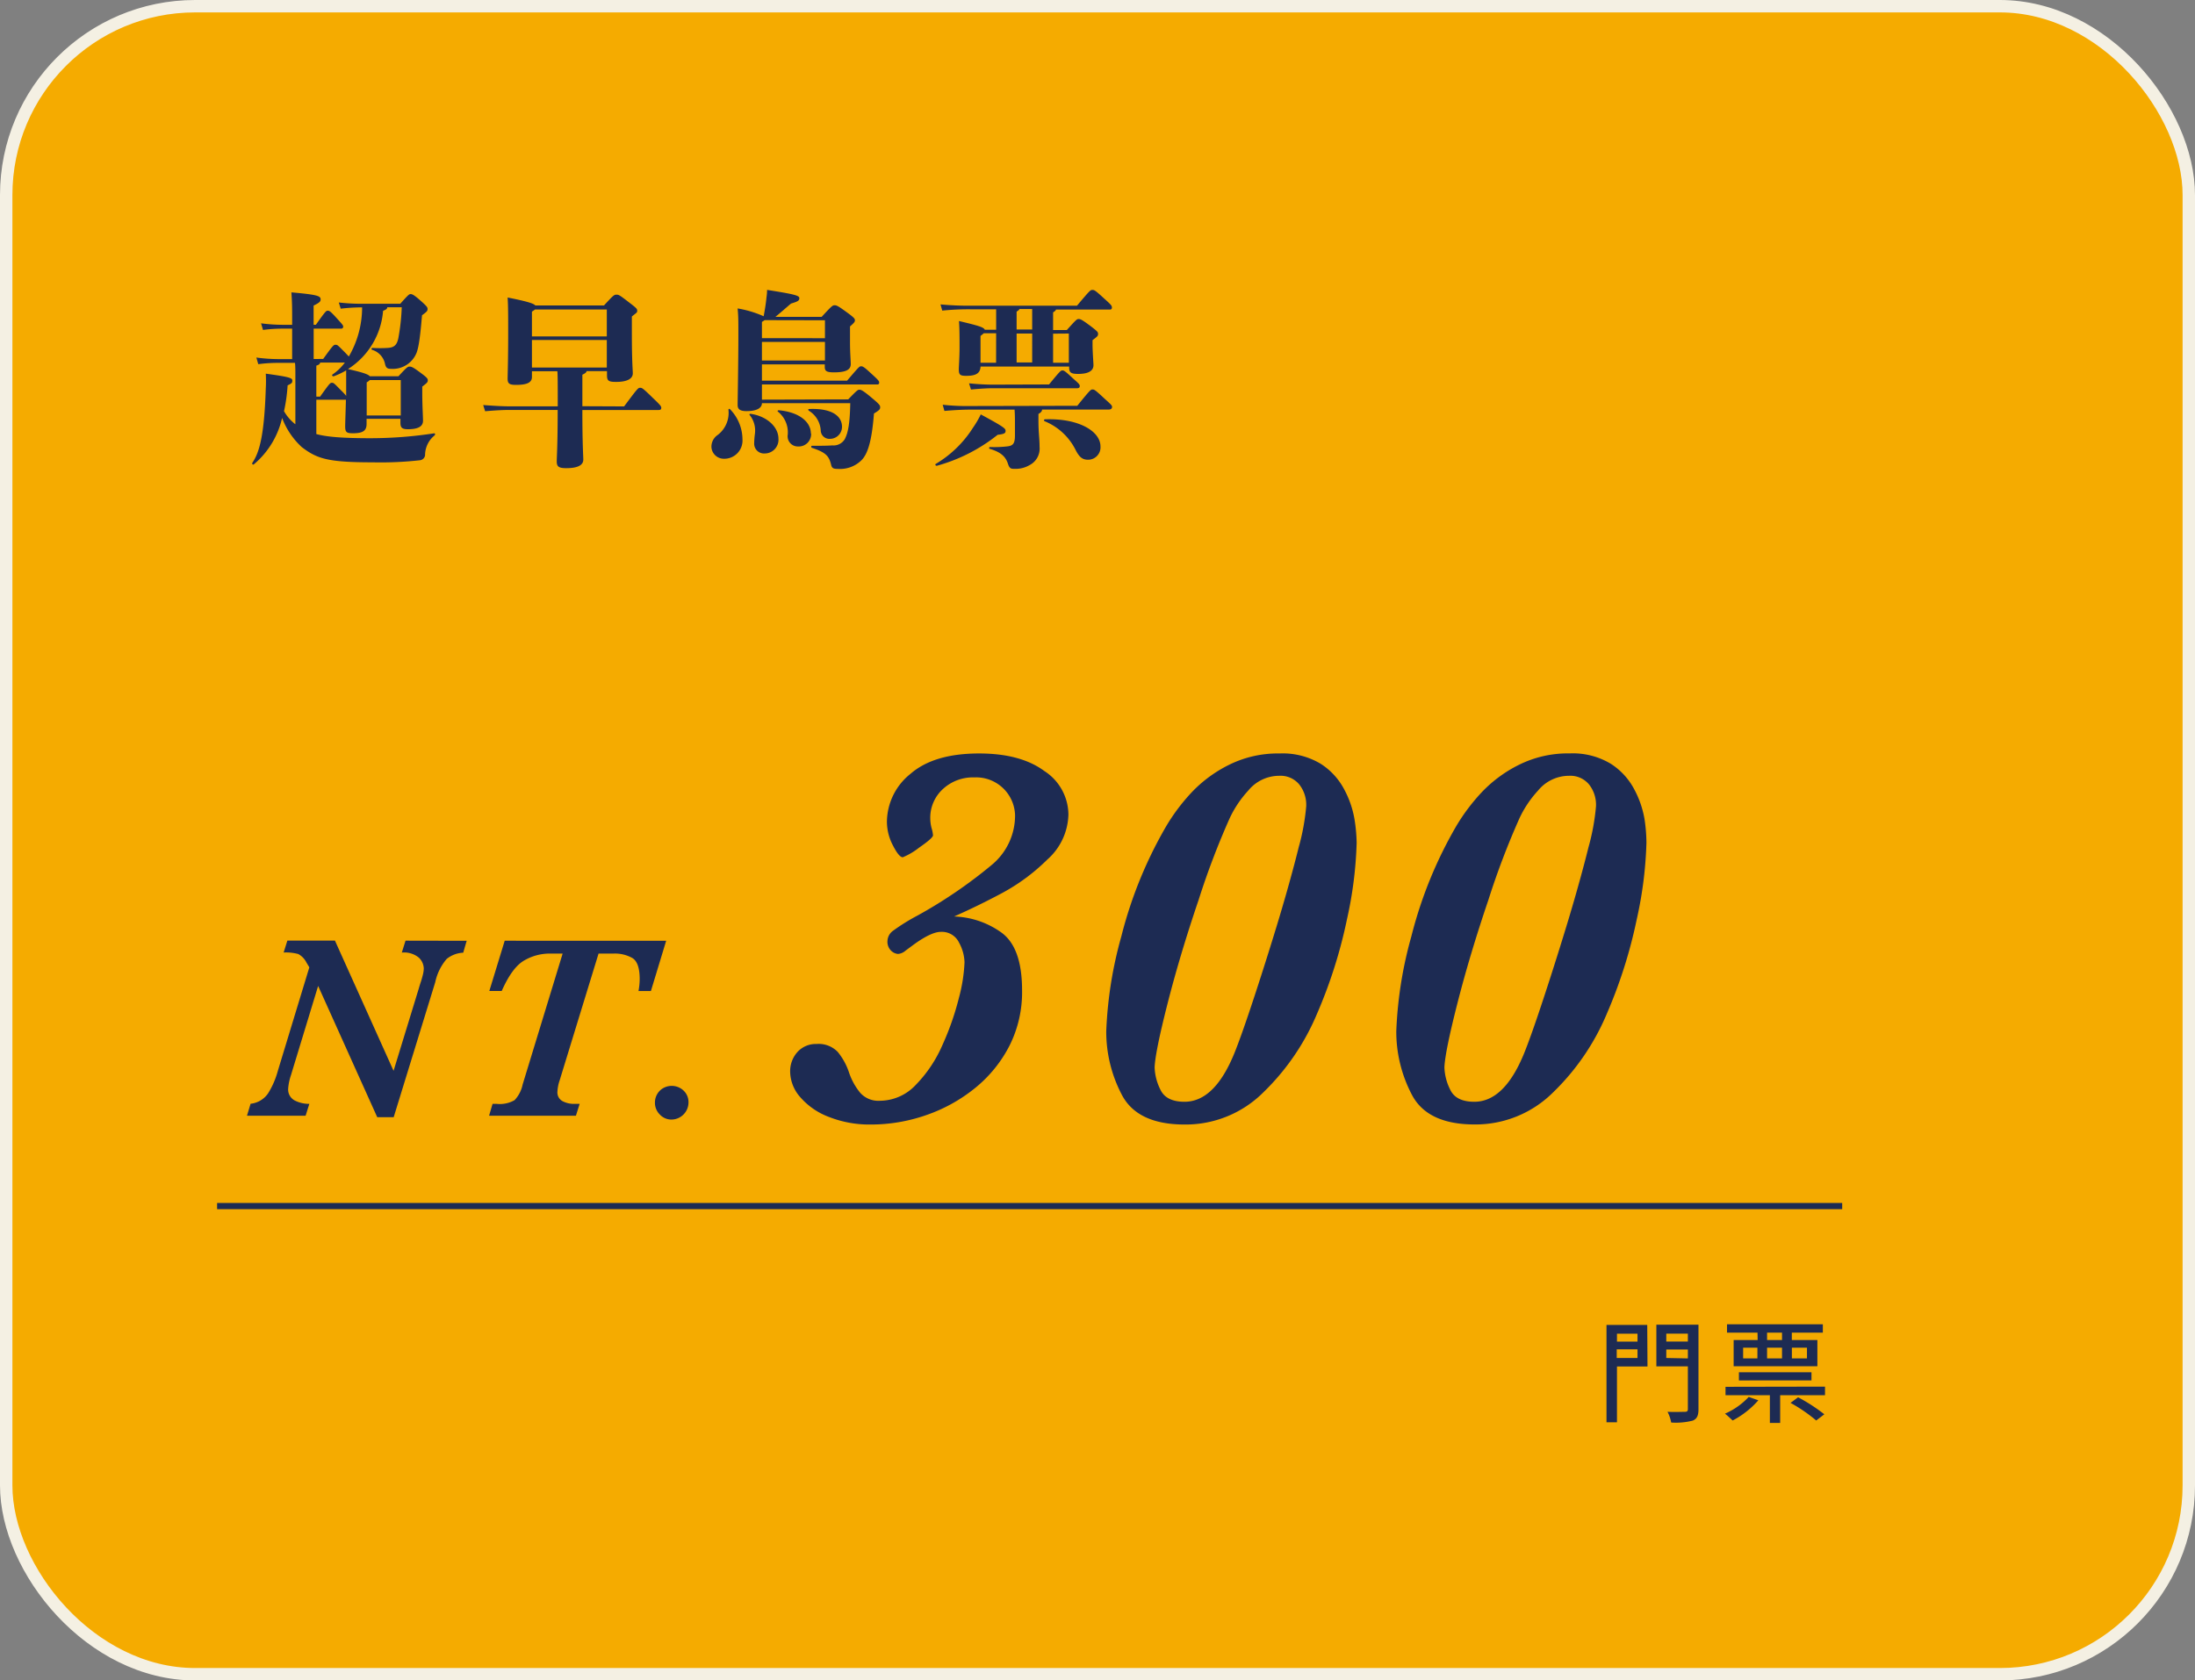 <svg xmlns="http://www.w3.org/2000/svg" viewBox="0 0 353.88 271"><rect x="0" y="0" width="353.88" height="271" fill="#808080" stroke="none"/><defs><style>.cls-1{fill:#f5ab00;stroke:#f4f0e3;stroke-width:2px;}.cls-1,.cls-3{stroke-miterlimit:10;}.cls-2{fill:#1d2b53;}.cls-3{fill:none;stroke:#1d2b53;}</style></defs><title>資產 31</title><g id="圖層_2" data-name="圖層 2"><g id="圖層_1-2" data-name="圖層 1"><rect class="cls-1" x="1" y="1" width="351.88" height="269" rx="30.46" ry="30.46"/><path class="cls-2" d="M51,70c1.71.46,4.19.67,8.81.67A68.13,68.13,0,0,0,70,69.88c.18,0,.18.21.06.34a4.11,4.11,0,0,0-1.53,3.21.94.94,0,0,1-.79.79,57.16,57.16,0,0,1-7.61.34c-7.31,0-9-.58-11.47-2.45a12.28,12.28,0,0,1-3.18-4.71,13.76,13.76,0,0,1-4.56,7.49c-.15.12-.34-.09-.24-.25,1.16-1.68,1.93-4.5,2.17-12a21.26,21.26,0,0,0,0-2.38c3.82.52,4.28.7,4.28,1.1s-.09.46-.76.79a26.75,26.75,0,0,1-.58,4.16,7.08,7.08,0,0,0,1.83,2.11v-8.1c0-.58,0-1.19-.06-1.8H44.76a23.44,23.44,0,0,0-3.12.21l-.31-1.07a26.93,26.93,0,0,0,3.42.25h2.35V53H45.52a23.45,23.45,0,0,0-3.12.21l-.31-1.07a26.91,26.91,0,0,0,3.42.24h1.59v-.89c0-1.77,0-2.63-.12-4.34,4.22.37,4.71.58,4.71,1.13,0,.34-.15.52-1.13,1v3.09h.37c1.56-2.2,1.65-2.26,1.9-2.26s.37,0,1.5,1.25c.86.95,1,1.1,1,1.31S55.21,53,55,53H50.57v4.89H52.1c1.59-2.2,1.68-2.29,2-2.29s.37.09,1.56,1.28c.24.25.43.46.58.61a15.78,15.78,0,0,0,2.14-7.92h-.24a29.64,29.64,0,0,0-3.21.21l-.31-1a32.74,32.74,0,0,0,3.52.21h6.39c1.31-1.47,1.44-1.56,1.65-1.56s.43,0,1.56,1,1.19,1.13,1.19,1.41-.06.4-.89,1c-.31,3.7-.55,5.14-.86,6A4.13,4.13,0,0,1,63,59.48c-.58,0-.79-.21-.92-.76A3,3,0,0,0,60,56.42a.16.16,0,0,1,.06-.31,19.93,19.93,0,0,0,2.42,0c1.07-.06,1.5-.46,1.74-1.56a34.62,34.62,0,0,0,.55-5H62.43c0,.27-.18.37-.67.58a12.26,12.26,0,0,1-5.66,9.39c2.45.55,3.3.86,3.52,1.16h4.62c1.38-1.5,1.5-1.56,1.8-1.56s.55.09,1.77,1c1.07.79,1.16.95,1.16,1.22s-.09.4-.89,1v1.1c0,1.87.12,3.85.12,4.4,0,.89-.7,1.38-2.45,1.38-1,0-1.19-.31-1.19-1.07v-.61H59.1v.83c0,1.1-.61,1.5-2.2,1.5-1,0-1.25-.15-1.25-1.1,0-.61.09-2.87.12-4.31H51Zm.61-11.53c0,.21-.24.4-.61.49v5h.61c1.53-2.14,1.62-2.23,1.9-2.23s.34.06,1.47,1.22a8.42,8.42,0,0,1,.83.89V59.73a12.15,12.15,0,0,1-2,.95c-.18.06-.37-.18-.21-.28a8.34,8.34,0,0,0,2-1.93Zm13,8.53V61.29h-5a1.69,1.69,0,0,1-.49.37V67Z"/><path class="cls-2" d="M100.62,65.54c2.17-2.91,2.26-3,2.57-3s.4,0,2.11,1.68c1.22,1.16,1.31,1.31,1.31,1.56s-.15.34-.4.34H93.89c0,5.63.15,7.43.15,8,0,.92-.95,1.38-2.75,1.38-1.25,0-1.53-.28-1.53-1.1,0-.64.15-2.57.15-8.29H82.21c-1.07,0-2.26.06-4,.21l-.31-1c2,.15,3.24.21,4.31.21h7.71c0-3.67,0-5-.06-5.66h-4.1v.92c0,.89-.76,1.28-2.57,1.28-1.07,0-1.35-.21-1.35-1,0-.55.09-3,.09-7.25,0-2.69,0-4.59-.09-5.84,3.39.67,4.25,1,4.46,1.28H97.38c1.53-1.68,1.65-1.74,2-1.74s.43,0,2,1.22c1.25.95,1.35,1.07,1.35,1.38s-.12.31-.86.92v2.75c0,4.59.15,5.87.15,6.42,0,.89-.95,1.38-2.69,1.38-1.22,0-1.47-.18-1.47-1.07v-.67H94.56c0,.21-.24.37-.67.58v5.08ZM86.25,49.91a3.14,3.14,0,0,1-.49.34v4H97.83V49.91Zm-.49,9.36H97.83V54.83H85.76Z"/><path class="cls-2" d="M117.7,66a7,7,0,0,1,2,4.83,2.93,2.93,0,0,1-3,3.15,2,2,0,0,1-2-1.83,2.28,2.28,0,0,1,1-2,4.46,4.46,0,0,0,1.74-4.07C117.46,65.9,117.58,65.9,117.7,66Zm19.05-1.59c1.44-1.5,1.56-1.56,1.8-1.56s.52.06,2,1.31c1.28,1.07,1.35,1.22,1.35,1.53s-.12.46-1,1c-.34,4.43-1,6.51-2,7.52a4.93,4.93,0,0,1-3.79,1.41c-.79,0-1-.12-1.13-.73-.34-1.34-.83-1.93-3.06-2.66-.18-.06-.18-.34,0-.34,1.65,0,2.35,0,3.27-.06a2.12,2.12,0,0,0,2-1c.61-1.16.83-2.84.89-5.81H122.84c0,.67-.64,1.28-2.48,1.28-1.1,0-1.44-.34-1.44-1,0-.37.12-7.06.12-11.13,0-2.6,0-3.18-.12-4.43A17.67,17.67,0,0,1,123.12,51c.18-1,.34-1.87.46-3.09a8.07,8.07,0,0,0,.09-1.16c4.22.67,5.2.89,5.2,1.32s-.24.55-1.35.89c-.89.76-1.65,1.44-2.51,2.14h7.46c1.62-1.77,1.77-1.87,2.08-1.87s.55.09,1.93,1.1c1.19.86,1.35,1.07,1.35,1.31s-.06.37-.79,1v2.63c0,1.59.12,2.87.12,3.46,0,1-1,1.32-2.72,1.32-1.25,0-1.47-.25-1.47-.92v-.37H122.84v2.63h13.73c1.87-2.2,2-2.32,2.23-2.32s.4,0,1.47,1c1.35,1.22,1.47,1.38,1.47,1.62a.27.27,0,0,1-.31.31H122.84v2.45Zm-11.25,6.3a2.22,2.22,0,0,1-2.23,2.42,1.58,1.58,0,0,1-1.68-1.65,12.65,12.65,0,0,1,.12-1.53,4,4,0,0,0-.83-3c-.12-.12,0-.25.15-.21C123.58,67.1,125.5,68.81,125.5,70.73Zm-2.23-19.08a3.46,3.46,0,0,1-.43.28v2.63H133V51.65ZM133,58.14v-3H122.84v3Zm-2.23,11.77A2,2,0,0,1,128.62,72a1.64,1.64,0,0,1-1.62-1.9,4.28,4.28,0,0,0-1.56-3.7c-.15-.09-.06-.24.12-.24C129,66.48,130.73,68.14,130.73,69.91Zm-.37-3.7c-.15-.09-.12-.25.06-.25,3.7-.15,5.29,1.16,5.29,2.88a1.94,1.94,0,0,1-1.93,1.93,1.39,1.39,0,0,1-1.5-1.34A4,4,0,0,0,130.36,66.21Z"/><path class="cls-2" d="M160.84,70.12a27.3,27.3,0,0,1-9.82,5c-.18,0-.31-.21-.15-.31a17.93,17.93,0,0,0,6-5.84,14.74,14.74,0,0,0,1.25-2.14c3.85,2.08,4,2.29,4,2.66S161.91,70,160.84,70.12Zm-4.25-20.24a42.09,42.09,0,0,0-4.68.21l-.28-1a48.35,48.35,0,0,0,5,.21h17c2.11-2.51,2.17-2.54,2.48-2.54s.4,0,1.87,1.35c1.19,1.07,1.28,1.19,1.28,1.47a.29.29,0,0,1-.34.34h-8.68c0,.15-.24.31-.46.46v2.84H172c1.53-1.71,1.62-1.77,1.9-1.77s.49.06,2,1.19c1.07.83,1.13.92,1.13,1.22s-.06.37-.89,1v.64c0,1.19.15,3.09.15,3.39,0,.86-.73,1.41-2.45,1.41-1.25,0-1.47-.25-1.47-1.1v-.09H158.09c-.06,1.13-.79,1.5-2.32,1.5-1,0-1.19-.18-1.19-1.07,0-.37.12-2,.12-3.49s0-3.06-.09-4.28c3.18.76,4,1,4.16,1.41h1.83v-3.3Zm17.09,15.56c2.08-2.57,2.17-2.63,2.45-2.63s.37,0,2,1.53c1.07.95,1.16,1.07,1.16,1.28s-.12.43-.58.43H168c0,.21-.09.43-.58.7v1.07c0,2,.18,2.91.18,4.22A3,3,0,0,1,166,75a4.43,4.43,0,0,1-2.38.61c-.61,0-.86,0-1.13-.86-.34-1-1-1.8-2.87-2.35a.15.15,0,0,1,0-.31,18.05,18.05,0,0,0,2.66-.09c1-.09,1.35-.4,1.35-1.77V68.41c0-.95,0-1.56-.06-2.35h-7.12c-1.1,0-2.51.06-4.19.21l-.28-1a34.56,34.56,0,0,0,4.46.21ZM169.13,62c1.8-2.2,1.9-2.26,2.14-2.26s.34,0,1.68,1.25c1,.89,1.13,1,1.13,1.28s-.21.34-.46.34H160c-.7,0-2,.06-3.46.21l-.31-1c1.5.15,2.87.21,3.76.21Zm-8.53-8.26h-2a4.29,4.29,0,0,1-.52.43V58.5h2.51Zm3.76-3.91c0,.12-.24.28-.46.43v2.88h2.51v-3.3Zm-.46,8.62h2.51V53.79H163.9ZM177.42,72a2,2,0,0,1-2,2.14c-.89,0-1.41-.4-2-1.56a9.66,9.66,0,0,0-5-4.65.16.16,0,0,1,.06-.31C173.9,67.43,177.42,69.54,177.42,72Zm-7.64-18.19V58.5h2.54V53.79Z"/><line class="cls-3" x1="297" y1="194.5" x2="35" y2="194.5"/><path class="cls-2" d="M75.24,151.72l-.56,1.92a4.57,4.57,0,0,0-2.66,1,8.42,8.42,0,0,0-1.85,3.76l-6.7,21.77H60.82L51.29,159,46.9,173.42a8.67,8.67,0,0,0-.44,2.12,2,2,0,0,0,1.07,1.94,5.12,5.12,0,0,0,2.34.54l-.6,1.91H39.82L40.4,178a3.89,3.89,0,0,0,2.83-1.69,13.47,13.47,0,0,0,1.56-3.6L49.87,156l-.46-.77a3.2,3.2,0,0,0-1.31-1.37,7.4,7.4,0,0,0-2.37-.25l.6-1.92H54l9.45,21,4.06-13.25c.08-.29.19-.65.33-1.07s.25-.82.34-1.19a4.36,4.36,0,0,0,.14-1,2.49,2.49,0,0,0-.79-1.74,3.73,3.73,0,0,0-2.75-.82l.6-1.92Z"/><path class="cls-2" d="M107.4,151.72l-2.46,8.1h-2a10.86,10.86,0,0,0,.19-1.92q0-2.68-1.18-3.4a5.7,5.7,0,0,0-3-.72H96.5l-6.26,20.41a6.62,6.62,0,0,0-.37,1.83,1.59,1.59,0,0,0,.86,1.58,3.91,3.91,0,0,0,1.72.42h1l-.6,1.91h-14l.56-1.91h.69a4.78,4.78,0,0,0,2.86-.6,5.21,5.21,0,0,0,1.3-2.52l6.45-21.12H88.63a8.15,8.15,0,0,0-4.11,1.11q-1.95,1.11-3.63,4.92h-2l2.48-8.1Z"/><path class="cls-2" d="M111,177.82a2.77,2.77,0,0,1-2.73,2.73,2.55,2.55,0,0,1-1.89-.81,2.65,2.65,0,0,1-.79-1.91,2.68,2.68,0,0,1,.35-1.36,2.6,2.6,0,0,1,1-1,2.78,2.78,0,0,1,3.29.43A2.55,2.55,0,0,1,111,177.82Z"/><path class="cls-2" d="M172.25,131.33a10,10,0,0,1-3.39,7.28,31.79,31.79,0,0,1-7.3,5.41q-3.91,2.09-7.74,3.78a13.81,13.81,0,0,1,7.5,2.5q3.46,2.37,3.46,9.41a19.2,19.2,0,0,1-2,8.87,21.24,21.24,0,0,1-5.52,6.84,25.81,25.81,0,0,1-7.87,4.39,27.1,27.1,0,0,1-9,1.54,17.78,17.78,0,0,1-6.74-1.22,11.4,11.4,0,0,1-4.63-3.19,6.34,6.34,0,0,1-1.63-4.06,4.63,4.63,0,0,1,1.17-3.22,4,4,0,0,1,3.09-1.3,4.27,4.27,0,0,1,3.41,1.28,10.37,10.37,0,0,1,1.85,3.41,10.34,10.34,0,0,0,1.78,3.19,3.93,3.93,0,0,0,3.17,1.28,8,8,0,0,0,5.78-2.56,21.36,21.36,0,0,0,4.3-6.43,44.37,44.37,0,0,0,2.65-7.58,26,26,0,0,0,.91-5.76,7,7,0,0,0-.89-3.19,3.06,3.06,0,0,0-2.93-1.72q-1.52,0-4.3,2L146,153.3a2.1,2.1,0,0,1-1.22.54,1.8,1.8,0,0,1-1.09-.5,2,2,0,0,1-.61-1.63,2.13,2.13,0,0,1,.93-1.63,31.35,31.35,0,0,1,3.8-2.37A76.34,76.34,0,0,0,160,139.39a10.33,10.33,0,0,0,3.65-7.89,6.28,6.28,0,0,0-6.56-6.13,7.13,7.13,0,0,0-5.11,1.91,6.26,6.26,0,0,0-2,4.74,6.12,6.12,0,0,0,.22,1.56,5.48,5.48,0,0,1,.22,1.13q0,.44-2.26,2a11,11,0,0,1-2.61,1.54q-.61,0-1.56-1.85a8.25,8.25,0,0,1-1-3.85,10,10,0,0,1,3.78-7.74q3.78-3.3,11.08-3.3,6.69,0,10.52,2.83A8.43,8.43,0,0,1,172.25,131.33Z"/><path class="cls-2" d="M218.72,135.93a64.35,64.35,0,0,1-1.56,12.32,78.26,78.26,0,0,1-4.8,15.17,38.22,38.22,0,0,1-8.67,12.73A17.74,17.74,0,0,1,191,181.35q-7.65,0-10.15-4.82a21.89,21.89,0,0,1-2.5-10.21,65.55,65.55,0,0,1,2.43-15.3,68.72,68.72,0,0,1,7.26-17.82,31.44,31.44,0,0,1,4.11-5.45,21.32,21.32,0,0,1,6-4.41,17.7,17.7,0,0,1,8.15-1.83,11.87,11.87,0,0,1,6.63,1.67,10.92,10.92,0,0,1,3.82,4.19,15.61,15.61,0,0,1,1.61,4.67A26.14,26.14,0,0,1,218.72,135.93Zm-8.13-6a5.27,5.27,0,0,0-1.13-3.43,3.91,3.91,0,0,0-3.22-1.39,6.46,6.46,0,0,0-5,2.39,17.5,17.5,0,0,0-3,4.48,126.54,126.54,0,0,0-5,13.15q-3,8.84-5,16.69t-2.09,10.32a8.6,8.6,0,0,0,.91,3.54q.91,2,3.91,2,4.82,0,8-7.74,1.17-2.87,3.26-9.23t4-12.69q1.89-6.32,3.15-11.39A35.94,35.94,0,0,0,210.59,130Z"/><path class="cls-2" d="M265.44,135.93a64.35,64.35,0,0,1-1.56,12.32,78.26,78.26,0,0,1-4.8,15.17,38.22,38.22,0,0,1-8.67,12.73,17.74,17.74,0,0,1-12.65,5.19q-7.65,0-10.15-4.82a21.89,21.89,0,0,1-2.5-10.21,65.55,65.55,0,0,1,2.43-15.3,68.72,68.72,0,0,1,7.26-17.82,31.44,31.44,0,0,1,4.11-5.45,21.32,21.32,0,0,1,6-4.41,17.7,17.7,0,0,1,8.15-1.83,11.87,11.87,0,0,1,6.63,1.67,10.92,10.92,0,0,1,3.82,4.19,15.61,15.61,0,0,1,1.61,4.67A26.14,26.14,0,0,1,265.44,135.93Zm-8.13-6a5.27,5.27,0,0,0-1.13-3.43,3.91,3.91,0,0,0-3.22-1.39,6.46,6.46,0,0,0-5,2.39,17.5,17.5,0,0,0-3,4.48,126.54,126.54,0,0,0-5,13.15q-3,8.84-5,16.69t-2.09,10.32a8.6,8.6,0,0,0,.91,3.54q.91,2,3.91,2,4.82,0,8-7.74,1.17-2.87,3.26-9.23t4-12.69q1.89-6.32,3.15-11.39A35.94,35.94,0,0,0,257.31,130Z"/><path class="cls-2" d="M265.61,220.37h-4.92v9H259V213.67h6.57Zm-4.92-5.29v1.28H264v-1.28ZM264,219v-1.4h-3.35V219Zm9.83,8.26c0,1-.23,1.55-.92,1.84a11.07,11.07,0,0,1-3.48.31,6,6,0,0,0-.59-1.73c1.19.05,2.45,0,2.81,0s.47-.13.47-.45v-6.88h-5.08v-6.72h6.79Zm-5.19-12.19v1.28h3.48v-1.28Zm3.48,4v-1.44h-3.48V219Z"/><path class="cls-2" d="M283.48,225.82a14.24,14.24,0,0,1-4.14,3.26c-.29-.27-.9-.85-1.24-1.1a11.48,11.48,0,0,0,3.83-2.7Zm10.75-2.2V225H287v4.47h-1.66V225h-7.15v-1.35Zm-10.88-8.71h-4.92v-1.35h15.45v1.35h-5v1.19H293v4.23h-13.5V216.1h3.87Zm-3,7.71V221.3h11.7v1.31Zm.68-3.55h2.3v-1.73h-2.3Zm6.27-4.16h-2.41v1.19h2.41Zm-2.41,4.16h2.41v-1.73h-2.41Zm5,6.27a27.82,27.82,0,0,1,4.23,2.74l-1.31,1a25,25,0,0,0-4.14-2.84Zm-1-8v1.73h2.43v-1.73Z"/></g></g></svg>